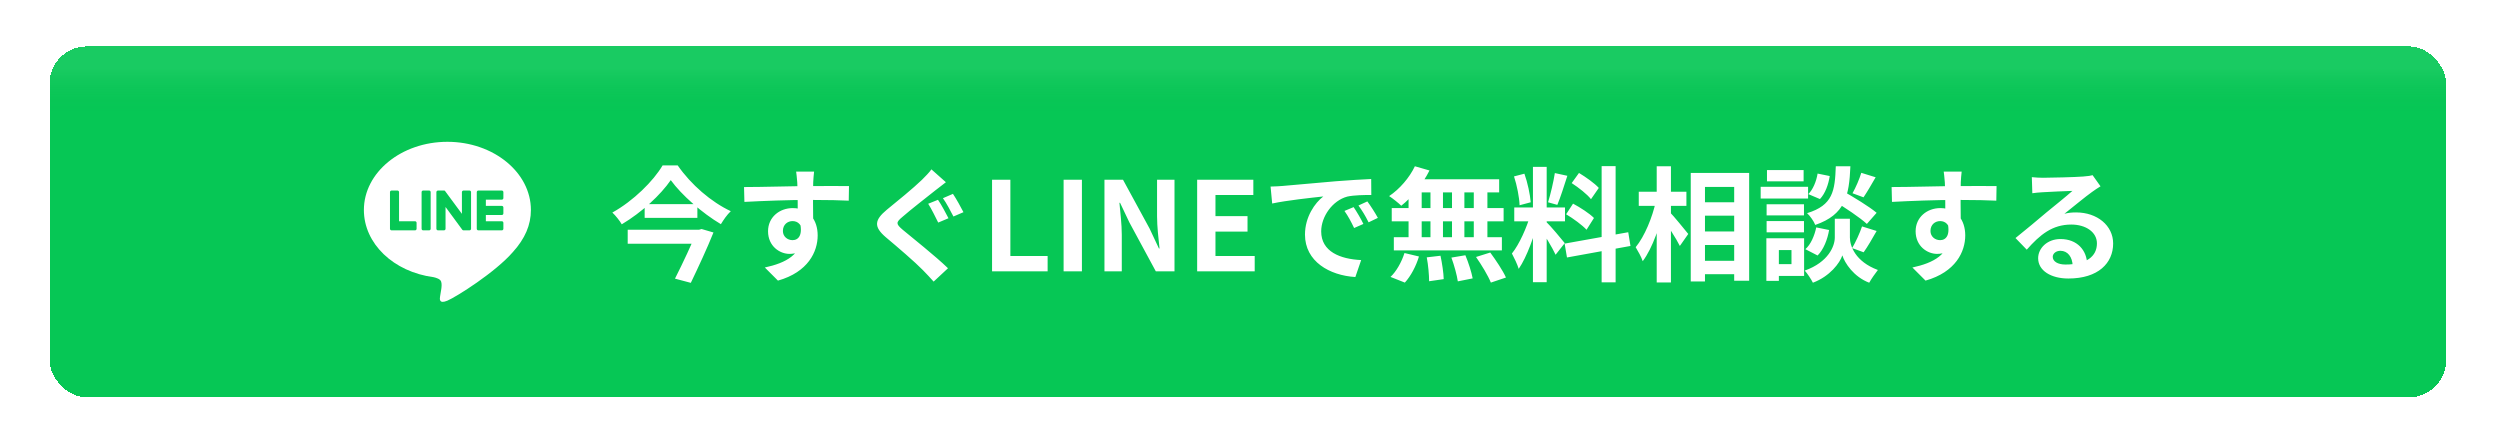 <svg width="202" height="36" viewBox="0 0 202 36" fill="none" xmlns="http://www.w3.org/2000/svg">
<g filter="url(#filter0_d_1_1742)">
<rect x="4" y="1" width="193.65" height="28.351" rx="3" fill="#06C755" shape-rendering="crispEdges"/>
<rect x="4" y="1" width="193.65" height="28.351" rx="3" fill="url(#paint0_linear_1_1742)" fill-opacity="0.15" shape-rendering="crispEdges"/>
<g clip-path="url(#clip0_1_1742)">
<path fill-rule="evenodd" clip-rule="evenodd" d="M41.449 17.607C40.032 19.248 36.87 21.239 36.15 21.544C35.46 21.836 35.528 21.395 35.558 21.206L35.561 21.182C35.574 21.114 35.606 20.921 35.656 20.603C35.682 20.425 35.707 20.157 35.637 19.986C35.561 19.795 35.264 19.7 35.043 19.649C31.799 19.223 29.402 16.939 29.402 14.217C29.402 11.183 32.425 8.709 36.15 8.709C39.868 8.709 42.897 11.183 42.897 14.217C42.897 15.432 42.423 16.526 41.449 17.607ZM40.547 15.864H38.65C38.58 15.864 38.523 15.807 38.523 15.737V15.731V12.773C38.523 12.703 38.58 12.646 38.65 12.646H40.547C40.616 12.646 40.673 12.703 40.673 12.773V13.257C40.673 13.327 40.616 13.384 40.547 13.384H39.257V13.886H40.547C40.616 13.886 40.673 13.944 40.673 14.014V14.497C40.673 14.567 40.616 14.624 40.547 14.624H39.257V15.127H40.547C40.616 15.127 40.673 15.184 40.673 15.254V15.737C40.673 15.807 40.616 15.864 40.547 15.864ZM31.637 15.864H31.643H33.534C33.603 15.864 33.66 15.807 33.66 15.737V15.254C33.66 15.184 33.603 15.127 33.534 15.127H32.243V12.773C32.243 12.703 32.187 12.646 32.117 12.646H31.637C31.567 12.646 31.51 12.703 31.51 12.773V15.731V15.737C31.51 15.807 31.567 15.864 31.637 15.864ZM34.672 12.646H34.191C34.121 12.646 34.065 12.703 34.065 12.773V15.737C34.065 15.807 34.121 15.864 34.191 15.864H34.672C34.742 15.864 34.798 15.807 34.798 15.737V12.773C34.798 12.703 34.742 12.646 34.672 12.646ZM38.061 15.737V12.773C38.061 12.703 38.004 12.646 37.929 12.646H37.454C37.385 12.646 37.322 12.703 37.322 12.773V14.529L35.974 12.703C35.974 12.699 35.972 12.695 35.968 12.691L35.956 12.678L35.949 12.671H35.943C35.943 12.667 35.941 12.665 35.937 12.665V12.659H35.924L35.918 12.652H35.911C35.907 12.652 35.905 12.65 35.905 12.646H35.899H35.892H35.886H35.88H35.873H35.867H35.393C35.323 12.646 35.26 12.703 35.26 12.773V15.737C35.26 15.807 35.323 15.864 35.393 15.864H35.867C35.943 15.864 36 15.807 36 15.737V13.975L37.347 15.807C37.355 15.82 37.366 15.831 37.378 15.839H37.385C37.385 15.843 37.387 15.845 37.391 15.845L37.397 15.852H37.404H37.41V15.858H37.423C37.431 15.862 37.442 15.864 37.454 15.864H37.929C38.004 15.864 38.061 15.807 38.061 15.737Z" fill="white"/>
</g>
<path d="M54.198 11.805C53.378 12.995 51.868 14.405 50.238 15.375C50.078 15.095 49.738 14.665 49.478 14.425C51.178 13.485 52.798 11.875 53.538 10.615H54.758C55.828 12.165 57.468 13.575 59.048 14.315C58.738 14.605 58.468 15.005 58.248 15.365C56.728 14.465 55.058 12.995 54.198 11.805ZM52.088 13.745H56.348V14.855H52.088V13.745ZM50.718 15.815H56.508V16.945H50.718V15.815ZM56.308 15.815H56.478L56.688 15.755L57.648 16.035C57.158 17.265 56.428 18.835 55.818 20.105L54.538 19.765C55.178 18.505 55.948 16.845 56.308 15.945V15.815ZM65.778 11.115C65.748 11.285 65.718 11.815 65.708 11.975C65.678 12.635 65.698 14.675 65.708 15.475L64.458 15.055C64.458 14.435 64.458 12.515 64.418 11.985C64.388 11.585 64.348 11.245 64.328 11.115H65.778ZM60.118 12.365C61.608 12.365 64.248 12.285 65.498 12.285C66.518 12.285 68.038 12.275 68.598 12.285L68.578 13.465C67.958 13.435 66.938 13.405 65.468 13.405C63.648 13.405 61.658 13.485 60.148 13.565L60.118 12.365ZM65.538 15.325C65.538 16.955 64.938 17.765 63.788 17.765C63.018 17.765 62.058 17.155 62.058 15.935C62.058 14.805 62.978 14.065 64.058 14.065C65.378 14.065 66.068 15.035 66.068 16.275C66.068 17.585 65.298 19.235 62.858 19.925L61.798 18.865C63.498 18.495 64.828 17.825 64.828 16.075C64.828 15.425 64.478 15.115 64.038 15.115C63.648 15.115 63.258 15.385 63.258 15.915C63.258 16.365 63.628 16.655 64.038 16.655C64.508 16.655 64.918 16.255 64.598 15.065L65.538 15.325ZM75.788 13.395C76.058 13.775 76.448 14.515 76.638 14.885L75.808 15.235C75.598 14.815 75.258 14.115 74.998 13.715L75.788 13.395ZM76.998 12.915C77.258 13.295 77.658 14.025 77.848 14.395L77.038 14.745C76.818 14.325 76.468 13.645 76.188 13.265L76.998 12.915ZM76.428 11.975C76.118 12.205 75.788 12.465 75.548 12.655C74.898 13.175 73.578 14.195 72.918 14.775C72.378 15.225 72.388 15.345 72.938 15.815C73.688 16.445 75.578 17.935 76.598 18.925L75.438 20.005C75.158 19.685 74.858 19.375 74.568 19.075C73.958 18.445 72.488 17.185 71.568 16.415C70.578 15.565 70.658 15.025 71.658 14.195C72.448 13.555 73.808 12.445 74.488 11.785C74.768 11.505 75.098 11.175 75.258 10.935L76.428 11.975ZM80.158 19.175V11.775H81.638V17.935H84.648V19.175H80.158ZM85.939 19.175V11.775H87.419V19.175H85.939ZM89.24 19.175V11.775H90.74L92.89 15.725L93.64 17.325H93.69C93.61 16.555 93.49 15.565 93.49 14.725V11.775H94.9V19.175H93.39L91.25 15.215L90.5 13.635H90.45C90.52 14.425 90.64 15.355 90.64 16.215V19.175H89.24ZM96.73 19.175V11.775H101.27V13.005H98.21V14.715H100.8V15.965H98.21V17.935H101.38V19.175H96.73ZM102.662 12.325C103.052 12.315 103.452 12.295 103.642 12.275C104.472 12.195 106.122 12.055 107.952 11.895C108.992 11.815 110.082 11.745 110.792 11.715L110.802 13.005C110.262 13.005 109.402 13.015 108.862 13.135C107.662 13.455 106.752 14.755 106.752 15.945C106.752 17.585 108.292 18.185 109.982 18.265L109.512 19.635C107.422 19.505 105.442 18.375 105.442 16.205C105.442 14.775 106.252 13.635 106.922 13.125C105.992 13.225 103.942 13.445 102.792 13.695L102.662 12.325ZM109.372 13.985C109.612 14.335 109.972 14.945 110.162 15.345L109.412 15.675C109.152 15.135 108.942 14.735 108.632 14.295L109.372 13.985ZM110.482 13.525C110.742 13.875 111.122 14.465 111.332 14.855L110.582 15.215C110.312 14.675 110.082 14.295 109.762 13.855L110.482 13.525ZM114.322 10.685L115.502 11.025C114.952 12.135 114.062 13.215 113.222 13.875C113.002 13.655 112.522 13.275 112.242 13.095C113.082 12.535 113.882 11.615 114.322 10.685ZM114.242 11.735H121.132V12.795H113.952L114.242 11.735ZM112.452 14.065H121.492V15.135H112.452V14.065ZM112.622 16.415H121.352V17.485H112.622V16.415ZM115.582 12.115H116.592V16.975H115.582V12.115ZM113.812 12.115H114.872V16.985H113.812V12.115ZM117.322 12.115H118.322V16.985H117.322V12.115ZM119.082 12.115H120.182V16.985H119.082V12.115ZM115.282 18.045L116.392 17.915C116.522 18.525 116.642 19.315 116.652 19.805L115.472 19.975C115.472 19.485 115.402 18.665 115.282 18.045ZM117.272 18.065L118.402 17.875C118.652 18.465 118.902 19.255 118.992 19.745L117.792 19.985C117.722 19.495 117.502 18.685 117.272 18.065ZM119.262 18.015L120.412 17.655C120.862 18.265 121.432 19.115 121.682 19.675L120.462 20.085C120.242 19.535 119.712 18.655 119.262 18.015ZM113.482 17.695L114.652 17.975C114.422 18.745 113.992 19.565 113.512 20.085L112.352 19.625C112.812 19.205 113.252 18.425 113.482 17.695ZM123.862 10.735H124.972V20.055H123.862V10.735ZM122.352 14.015H126.452V15.135H122.352V14.015ZM123.652 14.615L124.312 14.935C123.992 16.275 123.372 18.015 122.712 18.975C122.602 18.605 122.342 18.075 122.162 17.735C122.762 16.995 123.372 15.605 123.652 14.615ZM124.952 15.195C125.242 15.455 126.212 16.615 126.432 16.895L125.692 17.835C125.432 17.265 124.762 16.155 124.402 15.665L124.952 15.195ZM122.332 11.505L123.172 11.285C123.432 12.015 123.632 12.965 123.682 13.595L122.782 13.835C122.762 13.205 122.572 12.235 122.332 11.505ZM125.632 11.235L126.642 11.455C126.382 12.265 126.082 13.215 125.832 13.805L125.082 13.595C125.282 12.955 125.522 11.945 125.632 11.235ZM129.412 10.675H130.542V20.065H129.412V10.675ZM126.422 16.935L131.562 16.015L131.742 17.125L126.612 18.055L126.422 16.935ZM126.992 12.045L127.582 11.225C128.142 11.565 128.852 12.065 129.182 12.435L128.552 13.345C128.252 12.955 127.552 12.405 126.992 12.045ZM126.542 14.565L127.102 13.705C127.682 14.015 128.432 14.495 128.792 14.865L128.192 15.815C127.852 15.445 127.122 14.905 126.542 14.565ZM137.182 13.595H140.762V14.675H137.182V13.595ZM137.192 15.955H140.772V17.045H137.192V15.955ZM137.182 18.325H140.772V19.405H137.182V18.325ZM136.612 11.225H141.332V19.935H140.122V12.355H137.762V19.995H136.612V11.225ZM132.412 12.745H136.262V13.885H132.412V12.745ZM133.862 10.685H135.012V20.075H133.862V10.685ZM133.792 13.515L134.512 13.765C134.182 15.395 133.522 17.315 132.732 18.355C132.622 18.015 132.342 17.525 132.162 17.225C132.882 16.355 133.522 14.795 133.792 13.515ZM134.922 14.395C135.212 14.675 136.192 15.885 136.412 16.155L135.732 17.125C135.442 16.535 134.732 15.445 134.372 14.945L134.922 14.395ZM148.182 13.485L148.922 12.695C149.782 13.185 151.022 13.935 151.632 14.445L150.842 15.345C150.282 14.825 149.072 14.025 148.182 13.485ZM148.872 14.925H149.472V16.445C149.472 17.115 149.902 18.385 151.732 19.065C151.512 19.345 151.192 19.805 151.032 20.095C149.772 19.615 149.052 18.495 148.862 17.885C148.662 18.495 147.862 19.575 146.482 20.095C146.352 19.825 146.032 19.345 145.822 19.115C147.742 18.435 148.252 17.125 148.252 16.445V14.925H148.872ZM148.332 10.685H149.512C149.412 13.075 149.092 14.595 146.672 15.425C146.562 15.135 146.262 14.705 146.012 14.475C148.102 13.835 148.262 12.675 148.332 10.685ZM146.862 11.275L147.842 11.475C147.742 12.145 147.482 12.885 147.052 13.335L146.112 12.935C146.482 12.575 146.762 11.905 146.862 11.275ZM146.752 15.625L147.792 15.835C147.662 16.595 147.352 17.405 146.862 17.895L145.872 17.385C146.302 17.015 146.612 16.305 146.752 15.625ZM150.392 11.215L151.552 11.575C151.212 12.165 150.852 12.785 150.572 13.195L149.682 12.865C149.942 12.415 150.242 11.715 150.392 11.215ZM150.452 15.545L151.632 15.915C151.282 16.535 150.892 17.205 150.582 17.635L149.652 17.295C149.932 16.825 150.272 16.085 150.452 15.545ZM142.742 13.755H145.762V14.655H142.742V13.755ZM142.772 10.995H145.732V11.905H142.772V10.995ZM142.742 15.115H145.762V16.025H142.742V15.115ZM142.262 12.345H146.092V13.295H142.262V12.345ZM143.262 16.505H145.772V19.545H143.262V18.595H144.752V17.455H143.262V16.505ZM142.722 16.505H143.732V19.945H142.722V16.505ZM158.502 11.115C158.472 11.285 158.442 11.815 158.432 11.975C158.402 12.635 158.422 14.675 158.432 15.475L157.182 15.055C157.182 14.435 157.182 12.515 157.142 11.985C157.112 11.585 157.072 11.245 157.052 11.115H158.502ZM152.842 12.365C154.332 12.365 156.972 12.285 158.222 12.285C159.242 12.285 160.762 12.275 161.322 12.285L161.302 13.465C160.682 13.435 159.662 13.405 158.192 13.405C156.372 13.405 154.382 13.485 152.872 13.565L152.842 12.365ZM158.262 15.325C158.262 16.955 157.662 17.765 156.512 17.765C155.742 17.765 154.782 17.155 154.782 15.935C154.782 14.805 155.702 14.065 156.782 14.065C158.102 14.065 158.792 15.035 158.792 16.275C158.792 17.585 158.022 19.235 155.582 19.925L154.522 18.865C156.222 18.495 157.552 17.825 157.552 16.075C157.552 15.425 157.202 15.115 156.762 15.115C156.372 15.115 155.982 15.385 155.982 15.915C155.982 16.365 156.352 16.655 156.762 16.655C157.232 16.655 157.642 16.255 157.322 15.065L158.262 15.325ZM164.172 11.565C164.452 11.595 164.792 11.615 165.072 11.615C165.612 11.615 167.742 11.565 168.312 11.515C168.732 11.485 168.962 11.445 169.082 11.405L169.722 12.305C169.492 12.455 169.252 12.595 169.032 12.765C168.492 13.145 167.442 14.025 166.802 14.525C167.142 14.435 167.442 14.415 167.752 14.415C169.452 14.415 170.742 15.475 170.742 16.925C170.742 18.505 169.542 19.755 167.122 19.755C165.732 19.755 164.682 19.125 164.682 18.115C164.682 17.305 165.422 16.565 166.482 16.565C167.852 16.565 168.612 17.485 168.642 18.585L167.472 18.735C167.452 18.015 167.072 17.515 166.482 17.515C166.112 17.515 165.862 17.745 165.862 18.005C165.862 18.375 166.272 18.625 166.882 18.625C168.572 18.625 169.432 17.985 169.432 16.915C169.432 16.005 168.532 15.395 167.362 15.395C165.822 15.395 164.832 16.215 163.762 17.425L162.852 16.485C163.562 15.925 164.772 14.905 165.352 14.415C165.912 13.955 166.962 13.115 167.452 12.675C166.942 12.695 165.562 12.745 165.022 12.785C164.752 12.805 164.442 12.825 164.212 12.865L164.172 11.565Z" fill="white"/>
</g>
<defs>
<filter id="filter0_d_1_1742" x="0.334" y="0.084" width="200.982" height="35.683" filterUnits="userSpaceOnUse" color-interpolation-filters="sRGB">
<feFlood flood-opacity="0" result="BackgroundImageFix"/>
<feColorMatrix in="SourceAlpha" type="matrix" values="0 0 0 0 0 0 0 0 0 0 0 0 0 0 0 0 0 0 127 0" result="hardAlpha"/>
<feOffset dy="2.749"/>
<feGaussianBlur stdDeviation="1.833"/>
<feComposite in2="hardAlpha" operator="out"/>
<feColorMatrix type="matrix" values="0 0 0 0 0 0 0 0 0 0 0 0 0 0 0 0 0 0 0.12 0"/>
<feBlend mode="normal" in2="BackgroundImageFix" result="effect1_dropShadow_1_1742"/>
<feBlend mode="normal" in="SourceGraphic" in2="effect1_dropShadow_1_1742" result="shape"/>
</filter>
<linearGradient id="paint0_linear_1_1742" x1="110.756" y1="2.75" x2="110.756" y2="6.338" gradientUnits="userSpaceOnUse">
<stop stop-color="white" stop-opacity="0.5"/>
<stop offset="1" stop-color="#437549" stop-opacity="0"/>
</linearGradient>
<clipPath id="clip0_1_1742">
<rect width="13.495" height="13.495" fill="white" transform="translate(29.402 8.428)"/>
</clipPath>
</defs>
</svg>
